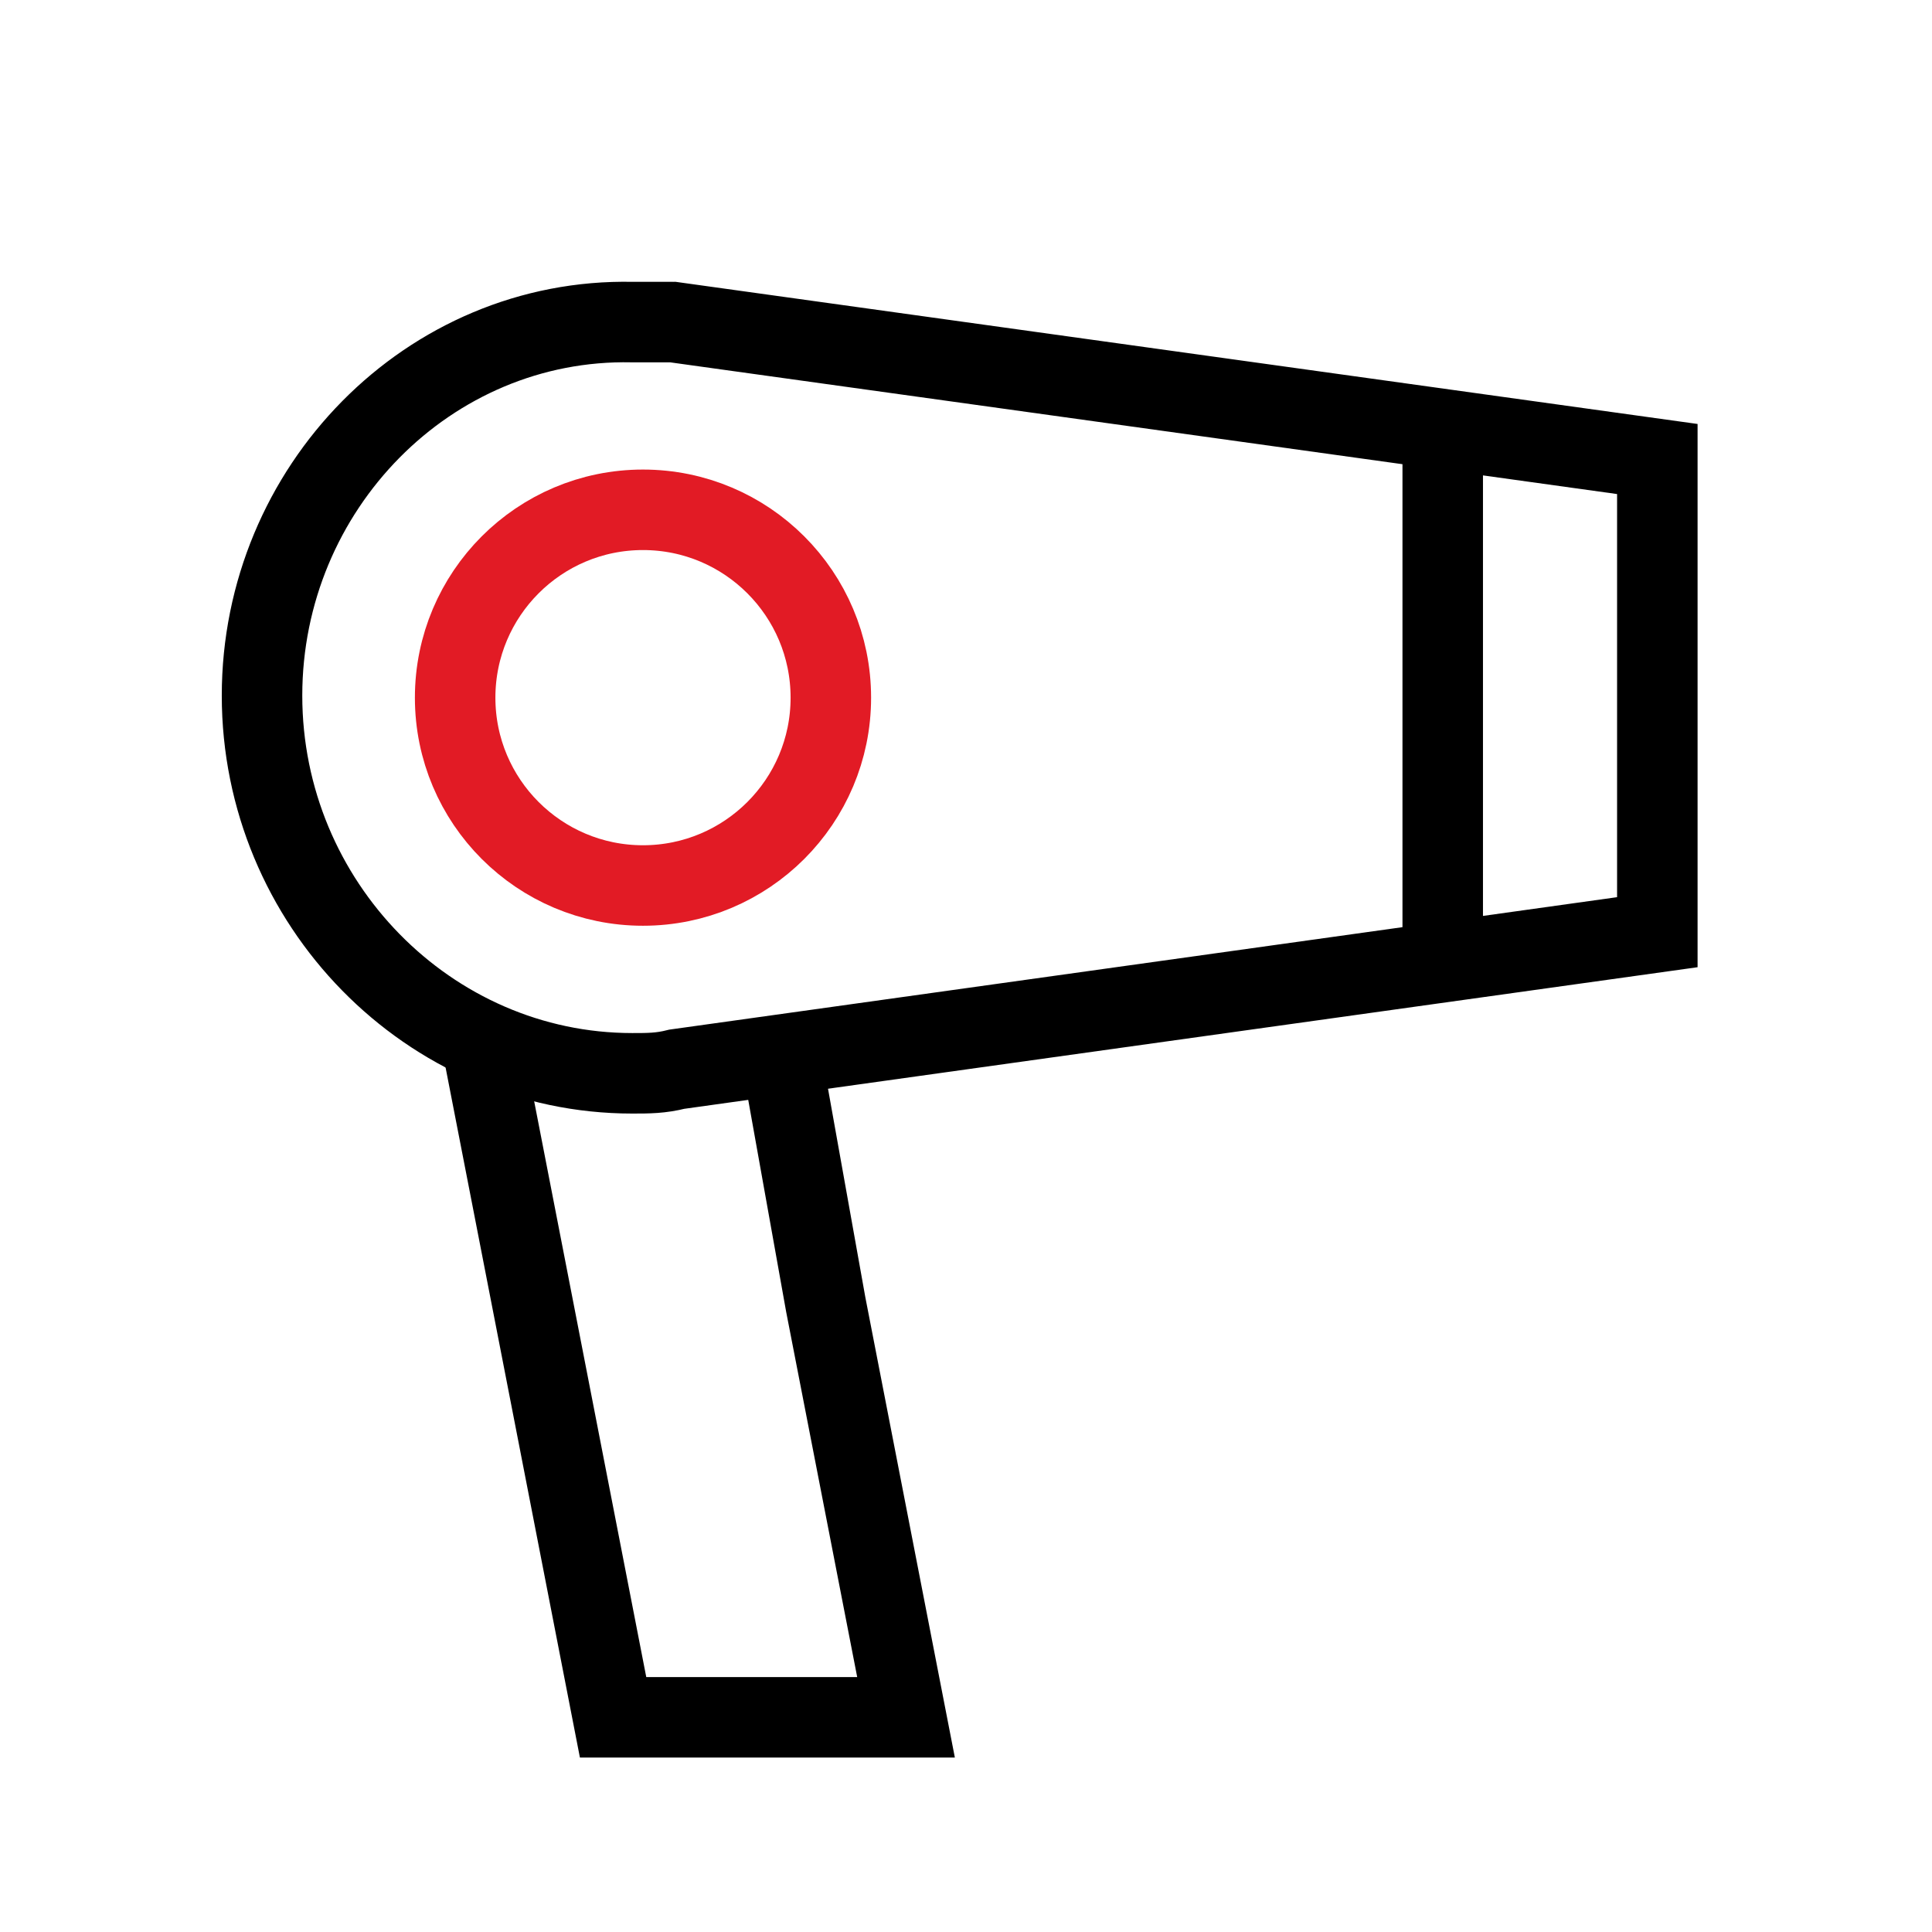 <svg width="24" height="24" viewBox="0 0 24 24" fill="none" xmlns="http://www.w3.org/2000/svg">
<path d="M7.987 11C9.276 11 10.321 9.955 10.321 8.667C10.321 7.378 9.276 6.333 7.987 6.333C6.699 6.333 5.654 7.378 5.654 8.667C5.654 9.955 6.699 11 7.987 11Z" stroke="#E21B25" stroke-miterlimit="10"/>
<path d="M8.359 4.001C8.308 4.001 8.308 4.001 8.359 4.001H8.308C8.157 4.001 8.005 4.001 7.854 4.001C5.327 3.949 3.255 6.063 3.255 8.641C3.255 11.219 5.327 13.333 7.854 13.333C8.056 13.333 8.207 13.333 8.409 13.282L20.588 11.58V5.702L8.359 4.001Z" stroke="currentColor" stroke-miterlimit="10"/>
<path d="M17.922 5.333V12" stroke="currentColor" stroke-miterlimit="10"/>
<path d="M5.964 12.847L7.616 21.333H11.255L10.258 16.207L9.683 12.994" stroke="currentColor" stroke-miterlimit="10"/>
</svg>

